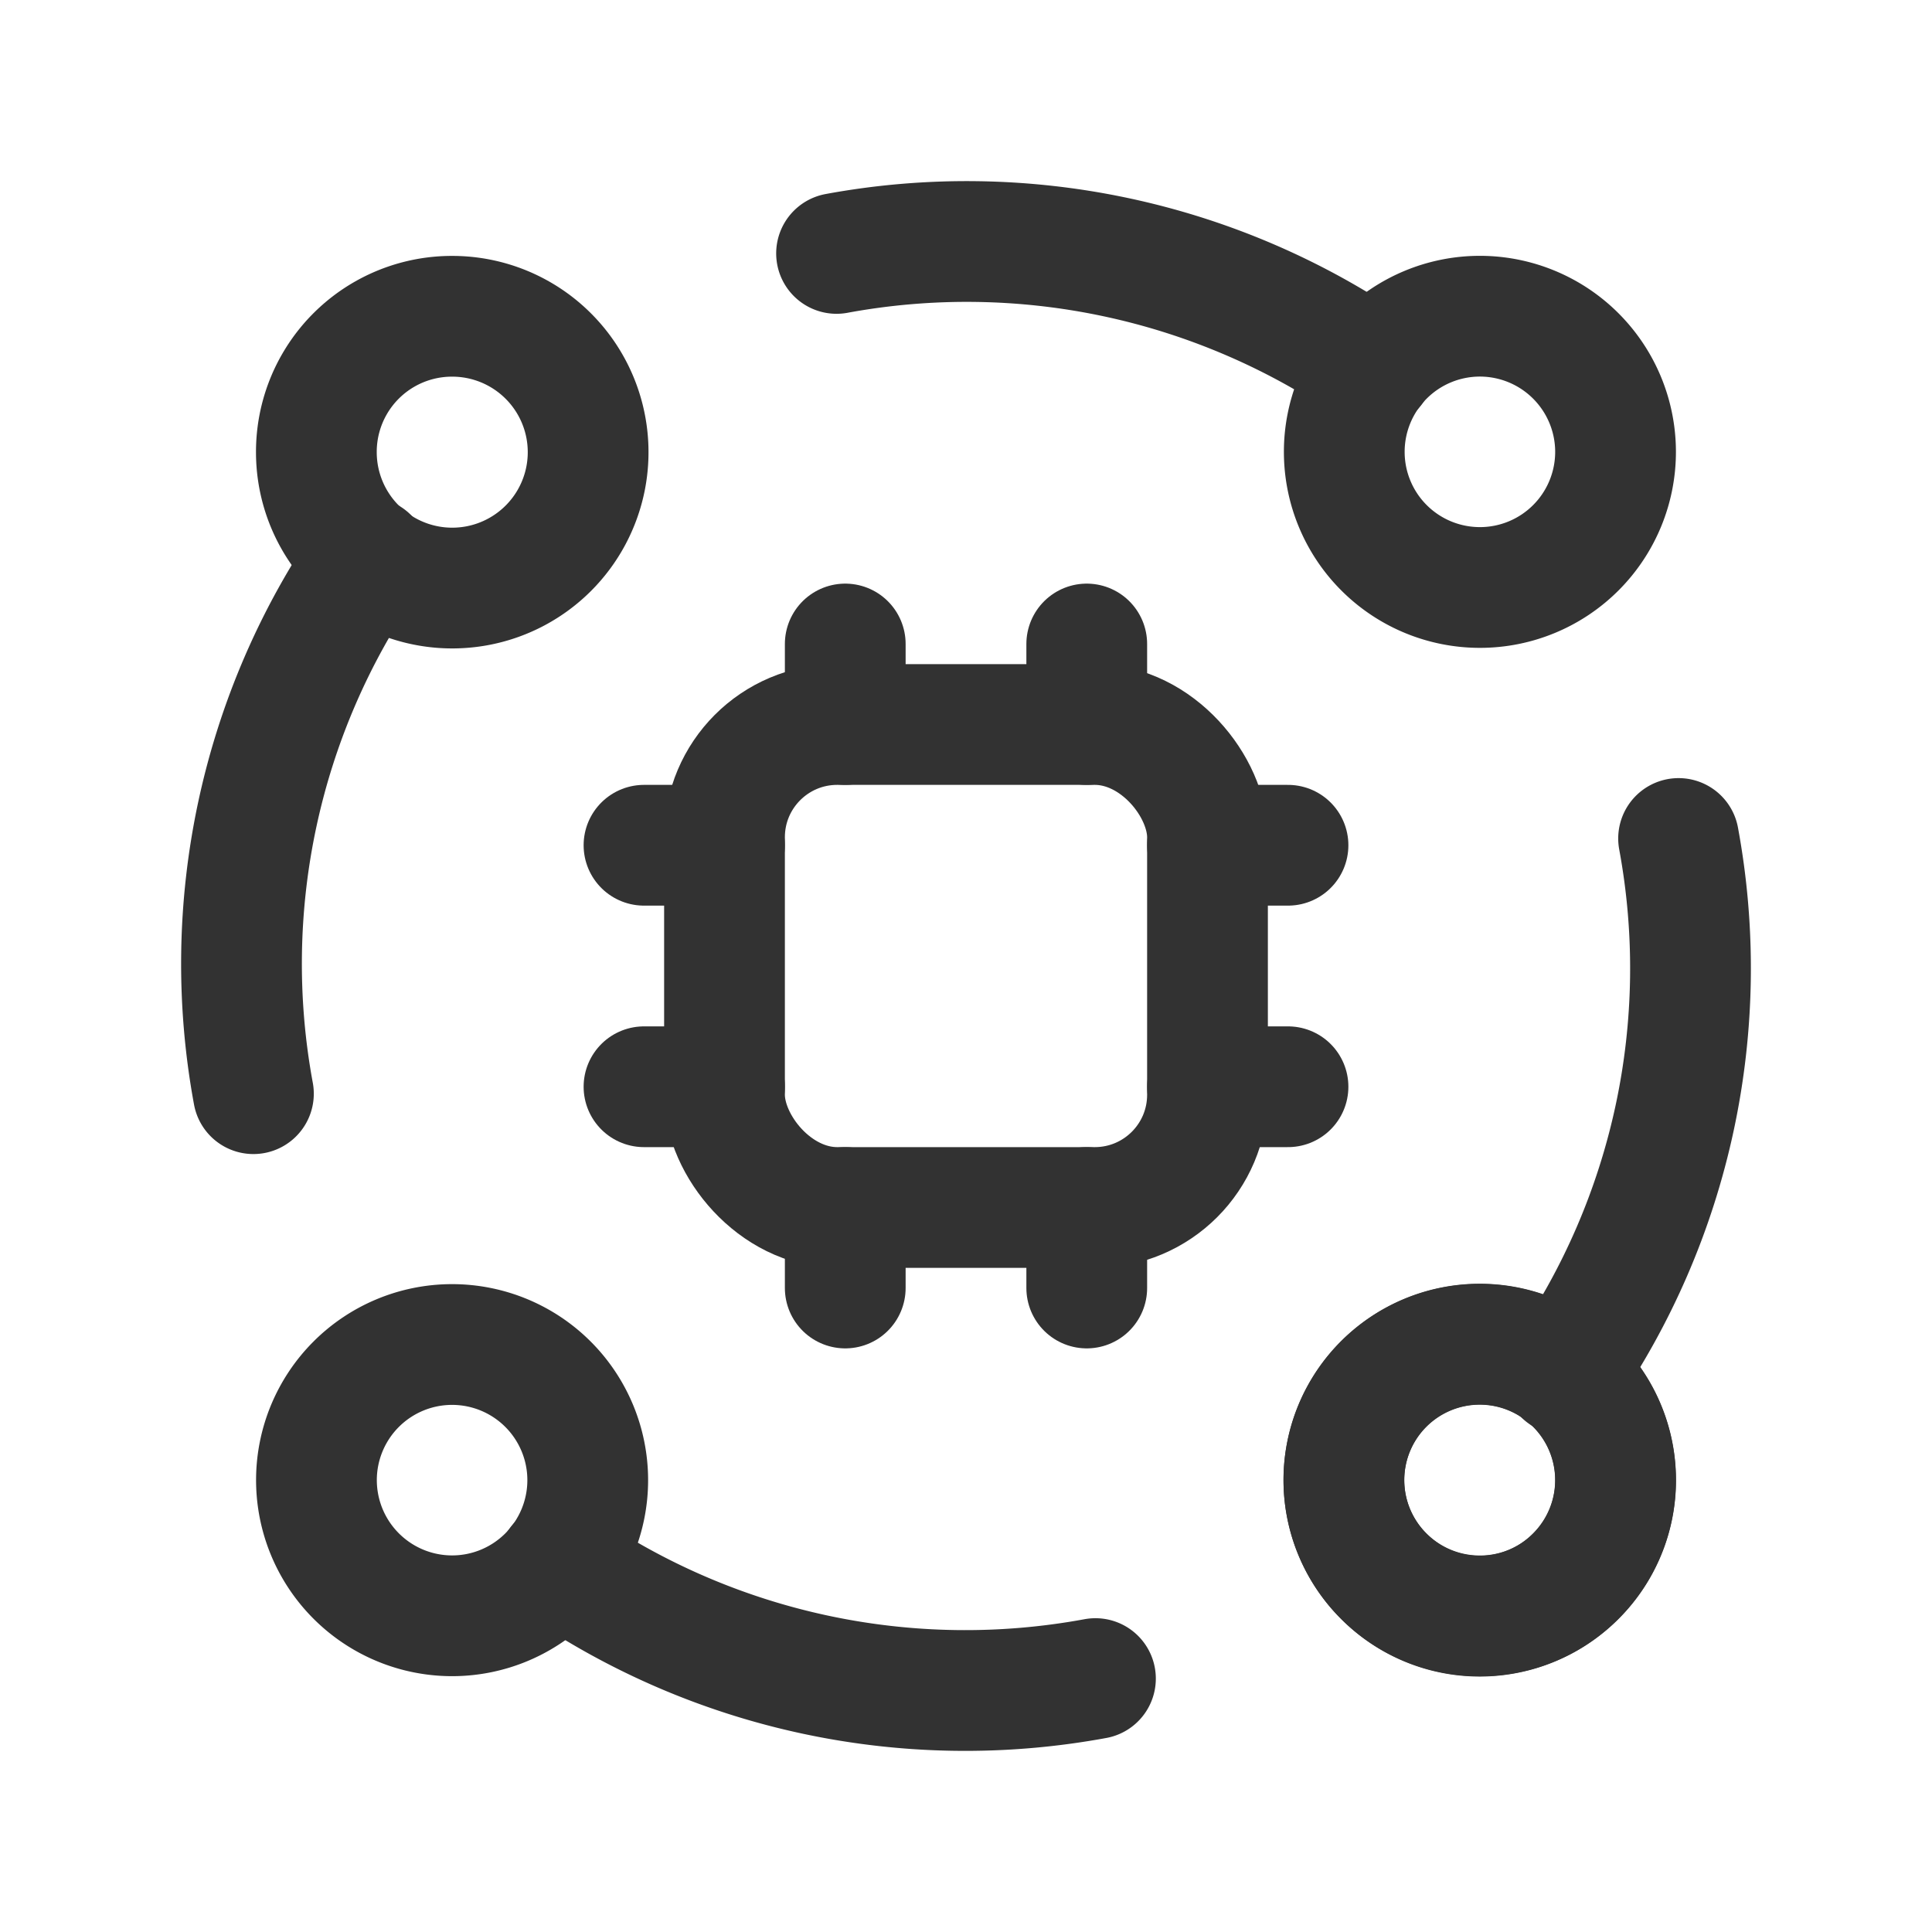 <svg id="Layer_3" data-name="Layer 3" xmlns="http://www.w3.org/2000/svg" viewBox="0 0 24 24"><path d="M19.576,19.578a1.687,1.687,0,1,0-2.389,0,1.68,1.68,0,0,0,2.389,0" fill="none" stroke="#323232" stroke-linecap="round" stroke-linejoin="round" stroke-width="1.5"/><path d="M17.063,4.572a8.909,8.909,0,0,0-6.671-1.424" fill="none" stroke="#323232" stroke-linecap="round" stroke-linejoin="round" stroke-width="1.5"/><path d="M18.38,3.928a1.685,1.685,0,1,0,1.689,1.686A1.686,1.686,0,0,0,18.38,3.928" fill="none" stroke="#323232" stroke-linecap="round" stroke-linejoin="round" stroke-width="1.5"/><path d="M4.575,6.928a8.866,8.866,0,0,0-1.427,6.658" fill="none" stroke="#323232" stroke-linecap="round" stroke-linejoin="round" stroke-width="1.5"/><path d="M3.93,5.615A1.688,1.688,0,1,0,5.619,3.929,1.684,1.684,0,0,0,3.93,5.615" fill="none" stroke="#323232" stroke-linecap="round" stroke-linejoin="round" stroke-width="1.5"/><path d="M19.425,17.073a8.863,8.863,0,0,0,1.427-6.657" fill="none" stroke="#323232" stroke-linecap="round" stroke-linejoin="round" stroke-width="1.5"/><path d="M20.07,18.387a1.688,1.688,0,1,0-1.689,1.686,1.684,1.684,0,0,0,1.689-1.686" fill="none" stroke="#323232" stroke-linecap="round" stroke-linejoin="round" stroke-width="1.5"/><path d="M6.937,19.428a8.909,8.909,0,0,0,6.671,1.424" fill="none" stroke="#323232" stroke-linecap="round" stroke-linejoin="round" stroke-width="1.5"/><path d="M5.62,20.072a1.685,1.685,0,1,0-1.689-1.686A1.686,1.686,0,0,0,5.62,20.072" fill="none" stroke="#323232" stroke-linecap="round" stroke-linejoin="round" stroke-width="1.5"/><rect x="9" y="9" width="6" height="6" rx="1.4" stroke-width="1.5" stroke="#323232" stroke-linecap="round" stroke-linejoin="round" fill="none"/><line x1="10.5" y1="8" x2="10.5" y2="9" fill="none" stroke="#323232" stroke-linecap="round" stroke-linejoin="round" stroke-width="1.5"/><line x1="13.5" y1="8" x2="13.5" y2="9" fill="none" stroke="#323232" stroke-linecap="round" stroke-linejoin="round" stroke-width="1.5"/><line x1="10.5" y1="15" x2="10.5" y2="16" fill="none" stroke="#323232" stroke-linecap="round" stroke-linejoin="round" stroke-width="1.5"/><line x1="13.5" y1="15" x2="13.5" y2="16" fill="none" stroke="#323232" stroke-linecap="round" stroke-linejoin="round" stroke-width="1.5"/><line x1="8" y1="13.5" x2="9" y2="13.5" fill="none" stroke="#323232" stroke-linecap="round" stroke-linejoin="round" stroke-width="1.5"/><line x1="8" y1="10.5" x2="9" y2="10.5" fill="none" stroke="#323232" stroke-linecap="round" stroke-linejoin="round" stroke-width="1.5"/><line x1="15" y1="13.5" x2="16" y2="13.5" fill="none" stroke="#323232" stroke-linecap="round" stroke-linejoin="round" stroke-width="1.5"/><line x1="15" y1="10.5" x2="16" y2="10.5" fill="none" stroke="#323232" stroke-linecap="round" stroke-linejoin="round" stroke-width="1.5"/><path d="M0,0H24V24H0Z" fill="none"/></svg>